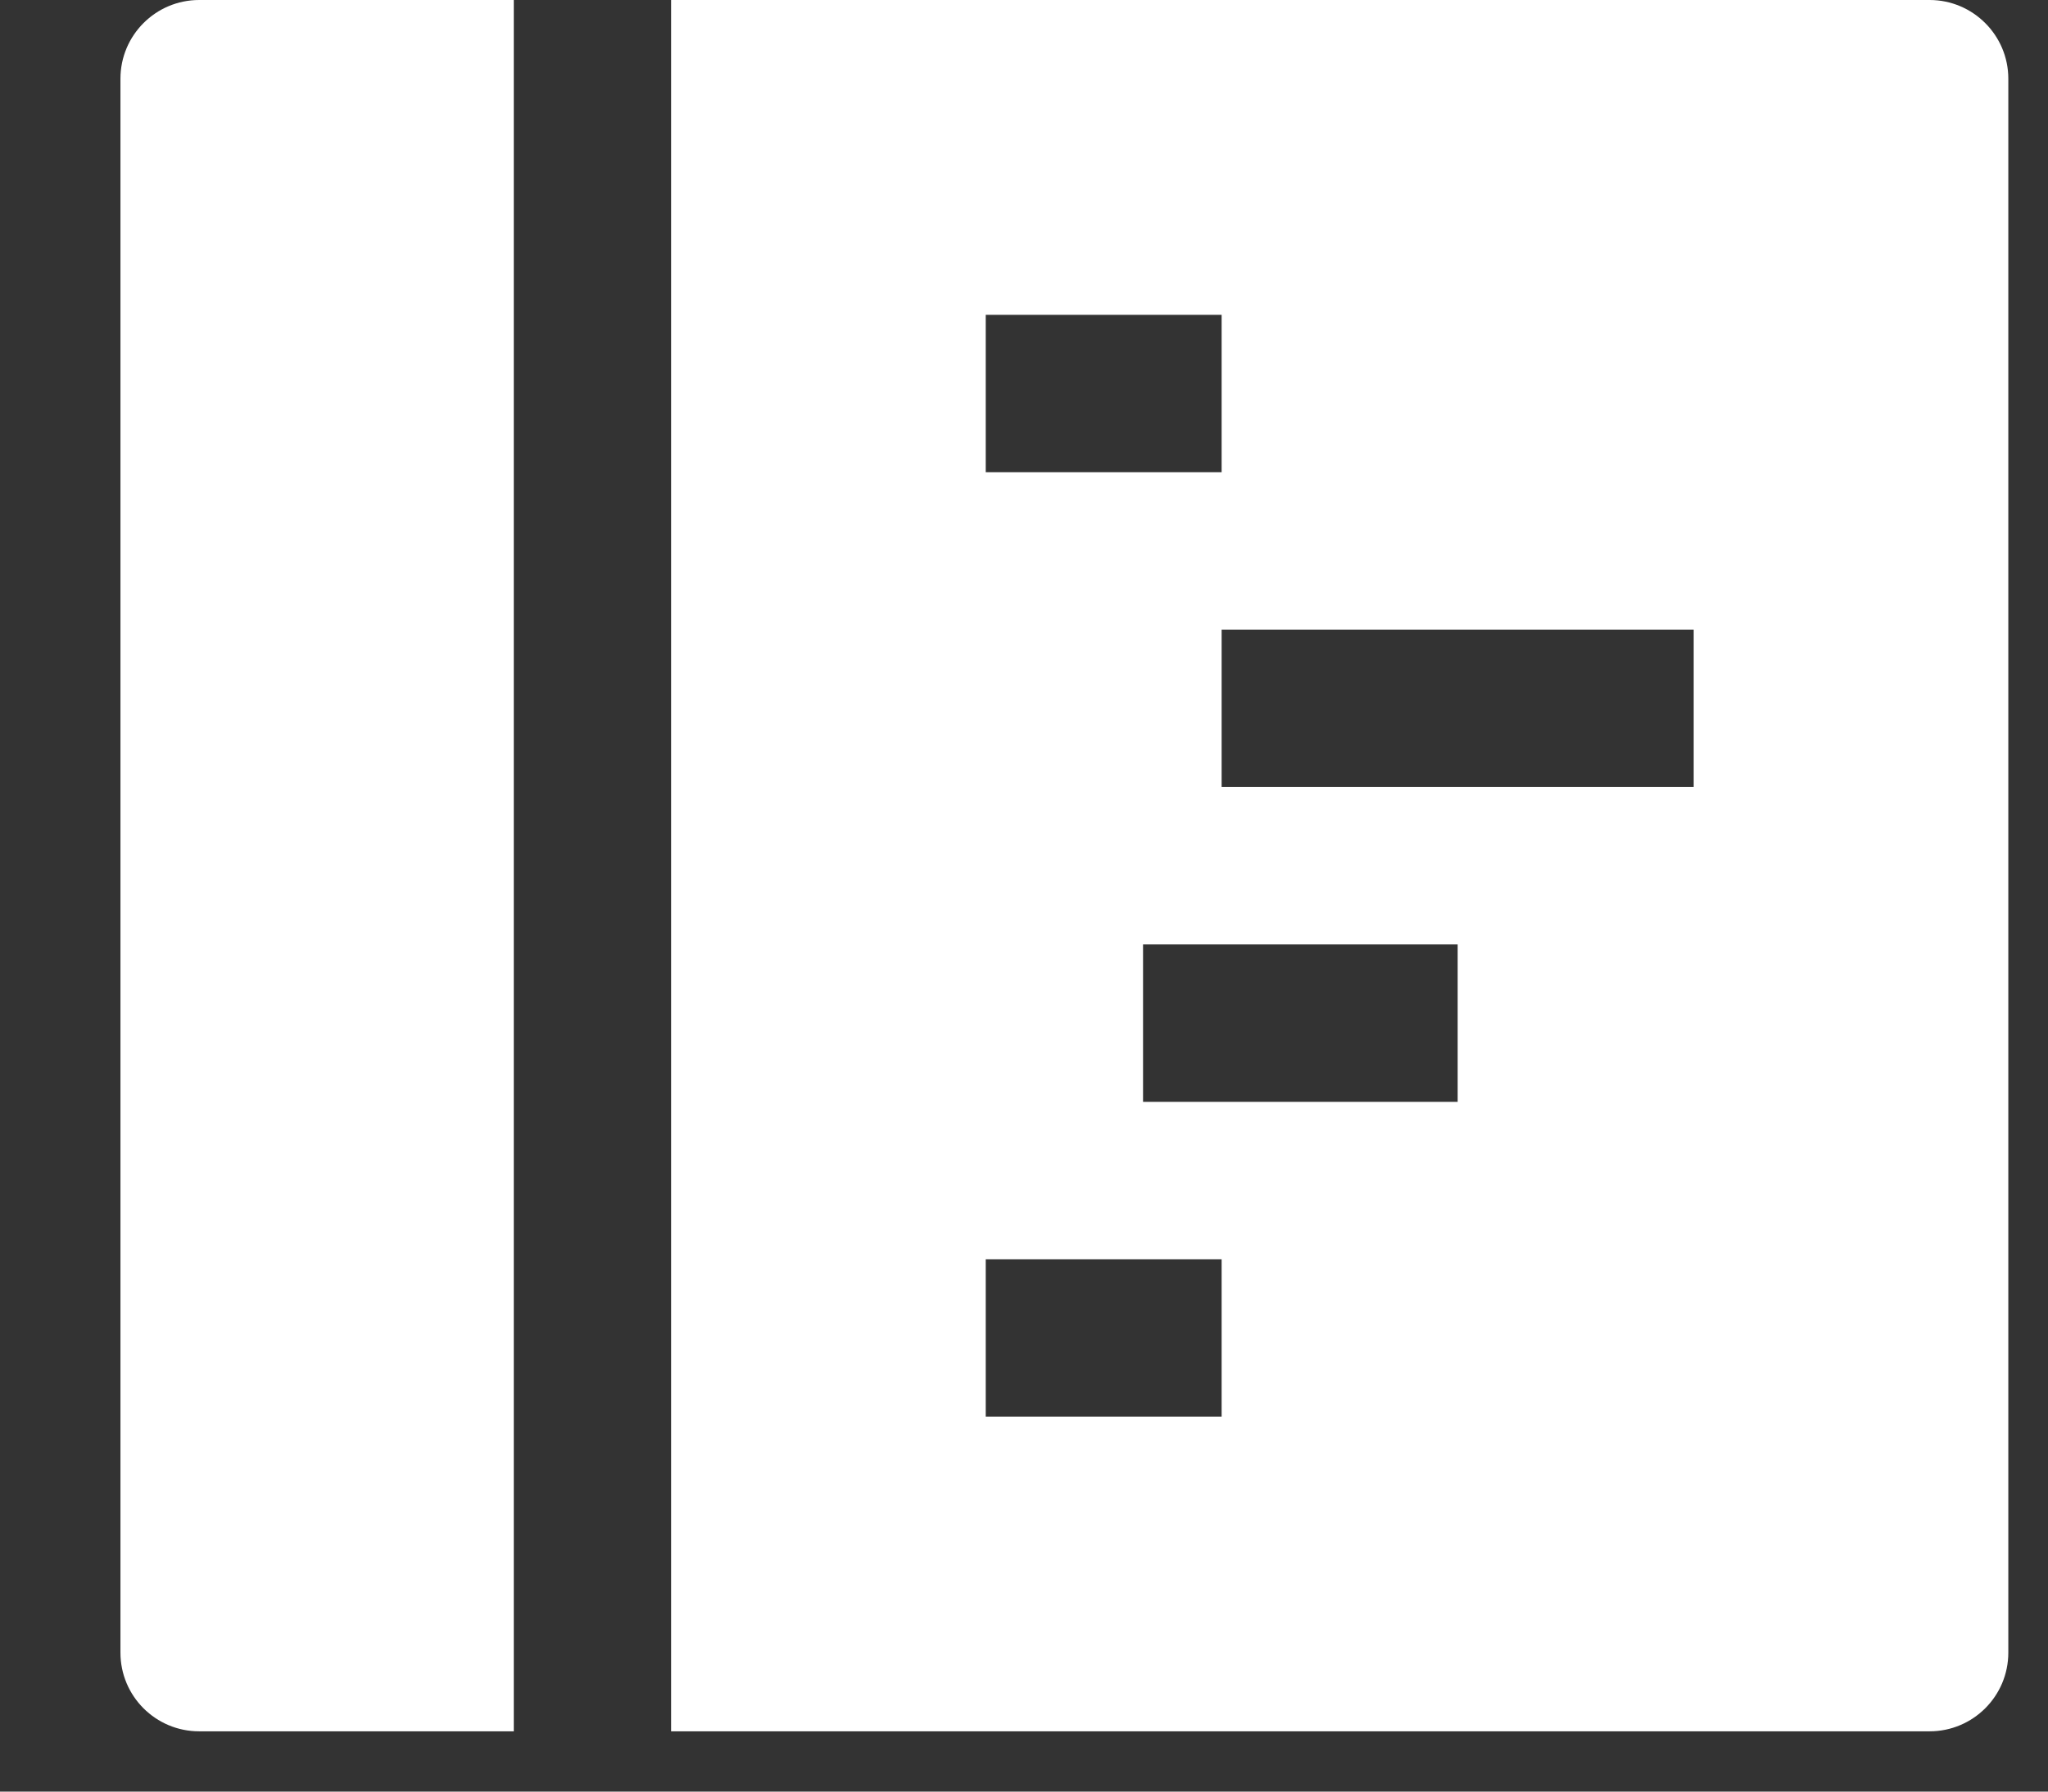 <?xml version="1.0" encoding="UTF-8" standalone="no"?>
<svg width="16px" height="14px" viewBox="0 0 16 14" version="1.1" xmlns="http://www.w3.org/2000/svg" xmlns:xlink="http://www.w3.org/1999/xlink">
    <rect x="0" y="0" width="16" height="14" fill="#333333" stroke="none"/>
    <!-- Generator: Sketch 39.1 (31720) - http://www.bohemiancoding.com/sketch -->
    <title>Group 140</title>
    <desc>Created with Sketch.</desc>
    <defs></defs>
    <g id="Page-1" stroke="none" stroke-width="1" fill="none" fill-rule="evenodd">
        <g id="Group-173" transform="translate(-522, -18)" fill="#FFFFFF">
            <g id="Group-171" transform="translate(398, 7)">
                <g id="Group-141" transform="translate(97, 11)">
                    <g id="Group-140" transform="translate(27.941, 0)">
                        <path d="M3.073,0 L0.615,0 C0.275,0 0,0.276 0,0.615 L0,12.914 C0,13.254 0.275,13.529 0.615,13.529 L3.073,13.529 L3.073,0 L3.073,0 Z" id="Shape"></path>
                        <path d="M4.302,0 L4.302,13.529 L14.134,13.529 C14.473,13.529 14.749,13.254 14.749,12.914 L14.749,0.615 C14.749,0.276 14.473,0 14.134,0 L4.302,0 L4.302,0 Z M6.76,2.46 L8.603,2.46 L8.603,3.69 L6.76,3.69 L6.76,2.46 L6.76,2.46 Z M8.603,11.07 L6.76,11.07 L6.76,9.84 L8.603,9.84 L8.603,11.07 L8.603,11.07 Z M10.447,8.61 L7.989,8.61 L7.989,7.38 L10.447,7.38 L10.447,8.61 L10.447,8.61 Z M12.291,6.15 L8.603,6.15 L8.603,4.92 L12.291,4.92 L12.291,6.15 L12.291,6.15 Z" id="Shape"></path>
                    </g>
                </g>
            </g>
        </g>
    </g>
</svg>